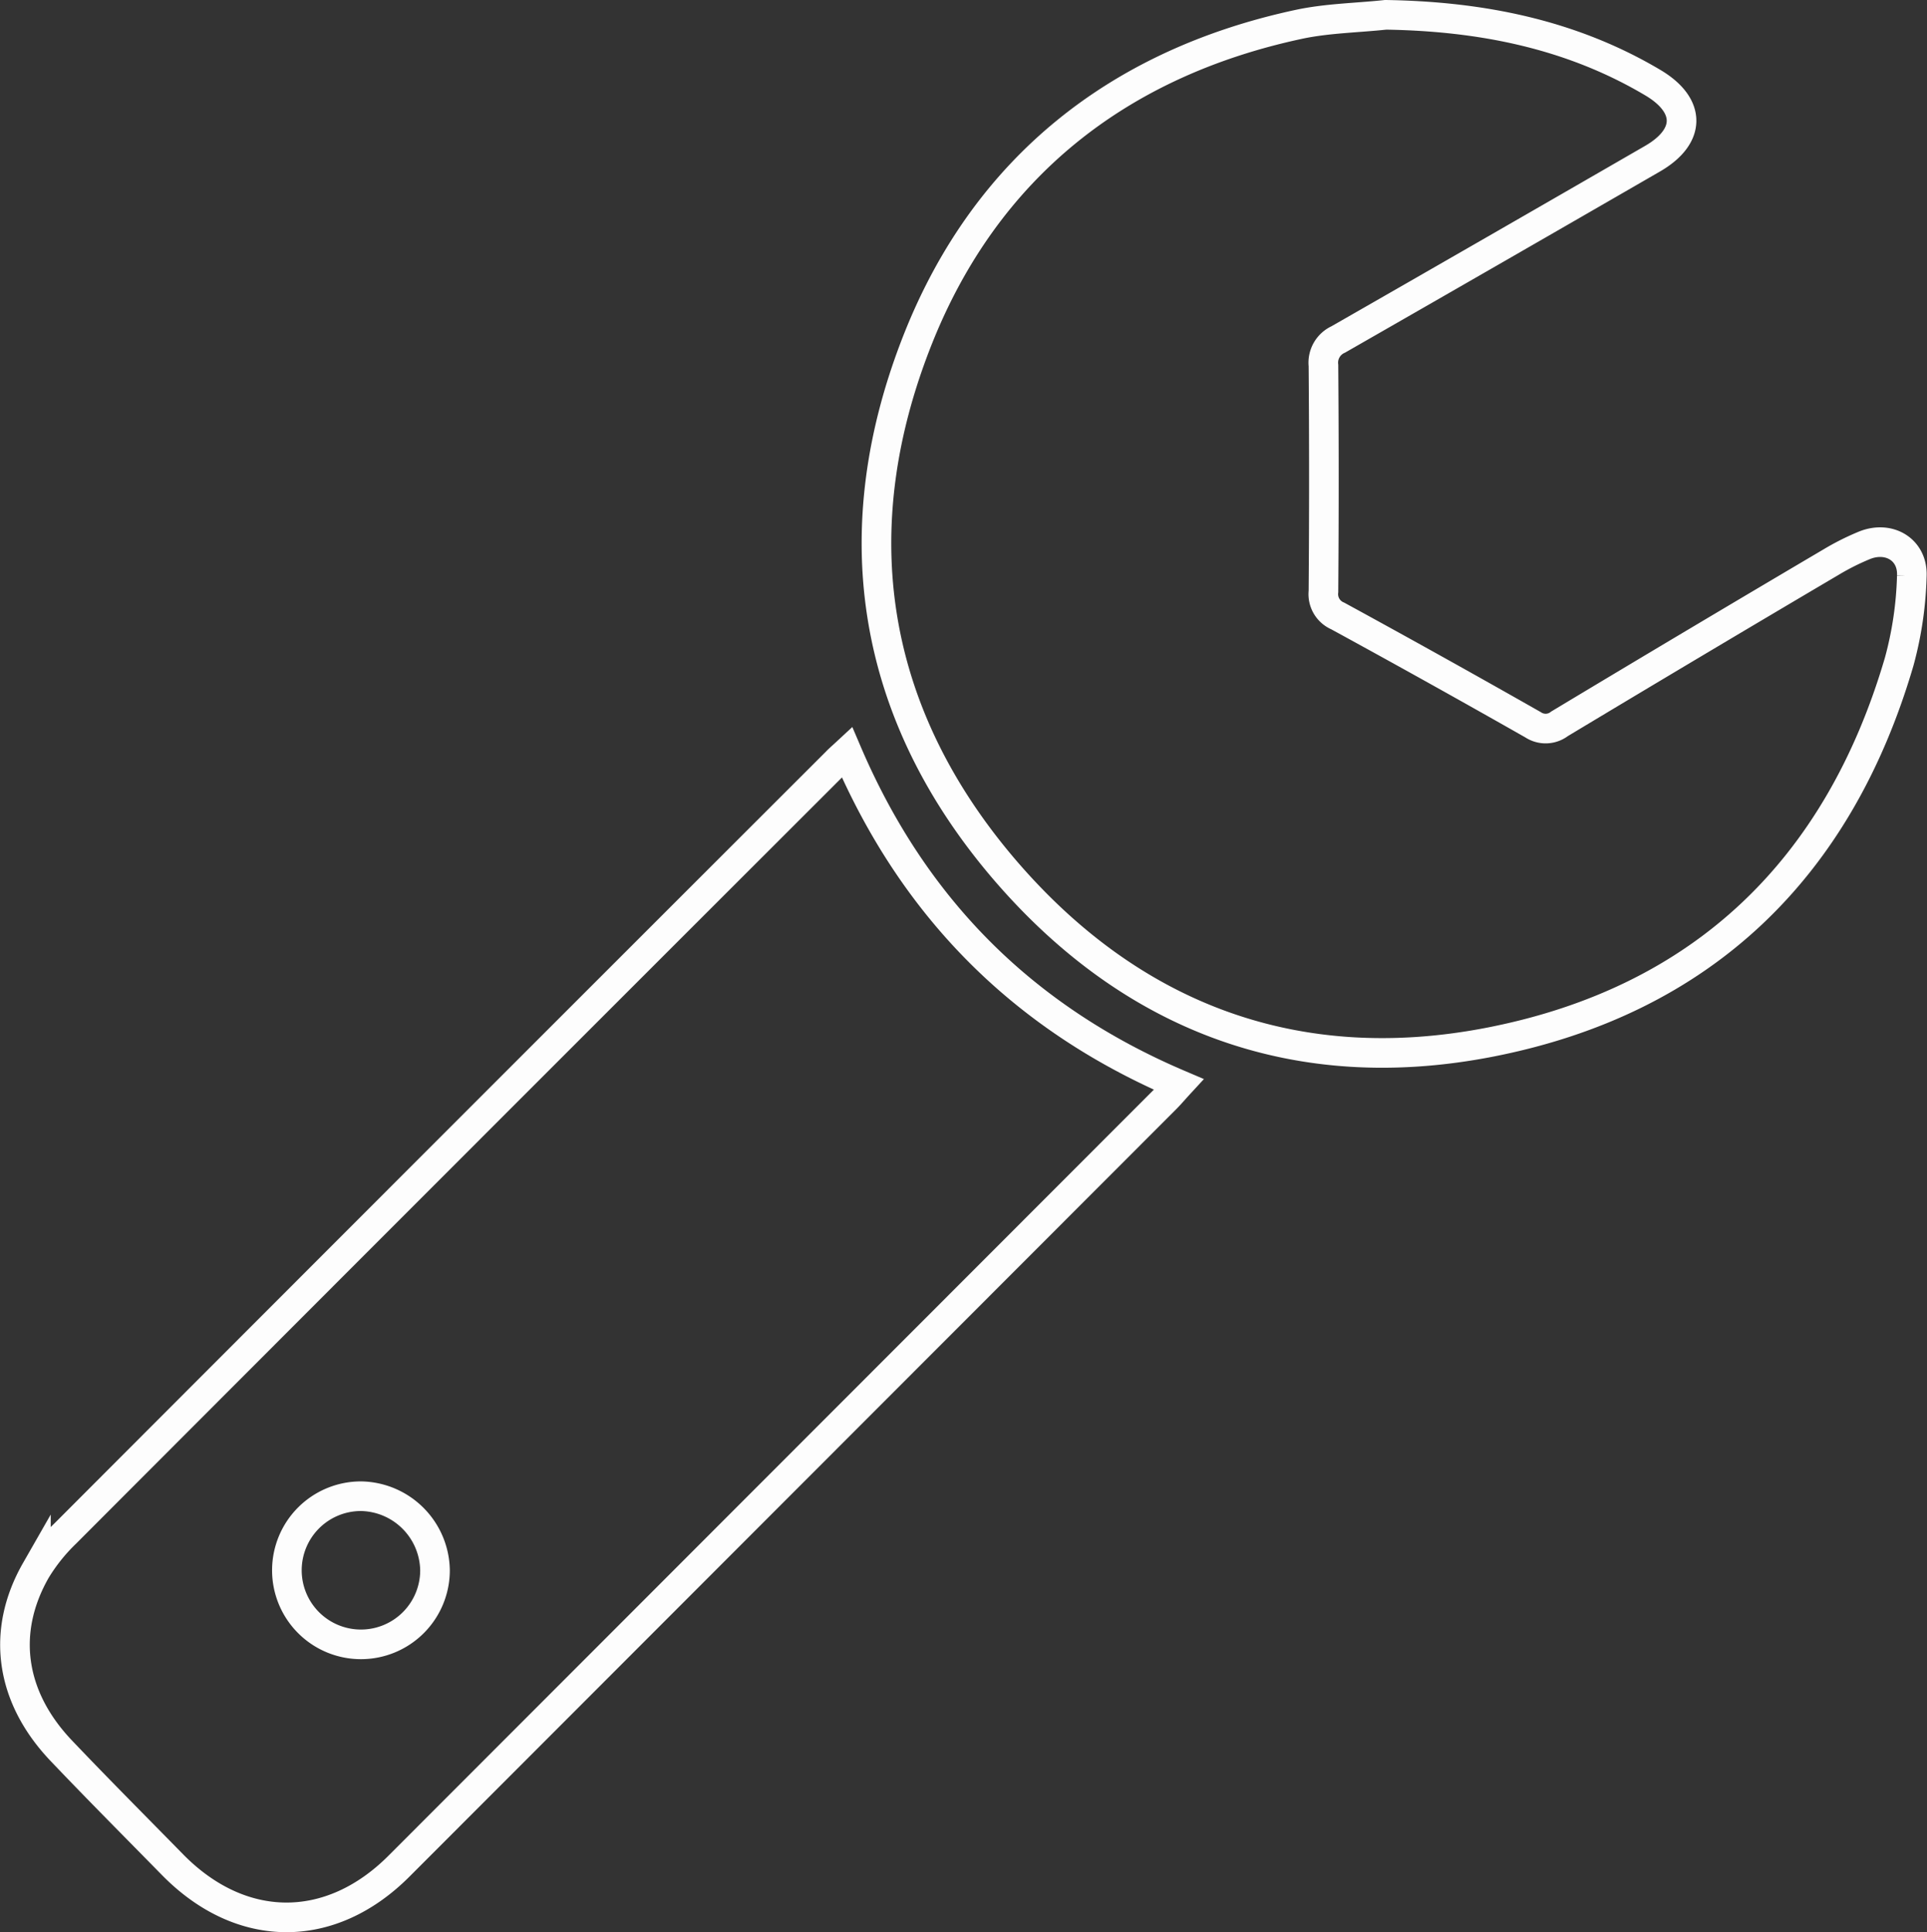 <svg id="Layer_1" data-name="Layer 1" xmlns="http://www.w3.org/2000/svg" viewBox="0 0 260.21 260.86"><rect x="0" y="0" width="260.21" height="260.86" fill="#333333" stroke="none"/><defs><style>.cls-1{fill:none;stroke:#fdfdfd;stroke-miterlimit:10;stroke-width:4px;}</style></defs><title>wrench</title><g id="h8pbHf.tif"><path class="cls-1" d="M187.11,2c12.74.2,24.94,2.55,36.08,9.16,5.19,3.08,5.16,7.26-.05,10.27q-21.19,12.24-42.43,24.4a3.44,3.44,0,0,0-2,3.52q.12,15.25,0,30.5a3.2,3.2,0,0,0,1.93,3.31Q193.89,90.39,207,97.84a3.07,3.07,0,0,0,3.59-.12q18.3-11,36.7-21.85a33.83,33.83,0,0,1,4.46-2.24c3.31-1.35,6.57.56,6.41,4.14a48.63,48.63,0,0,1-1.7,11.54c-8.2,28-26.6,45.76-55.17,51.37-26.12,5.12-48.54-3.21-65.82-23.48C117.33,95.87,113.78,71.27,124,45.64c9.18-23,27-37.12,51.37-42.35C179.2,2.47,183.16,2.42,187.11,2Z"/><path class="cls-1" d="M114.37,101.55c9,21.05,23.81,35.91,44.81,44.86-.7.76-1.22,1.38-1.79,1.95L53.87,251.95c-9.25,9.26-21.27,9.21-30.5-.13-5-5.1-10.08-10.19-15-15.36-7-7.28-8.27-16.16-3.52-24.46a24.85,24.85,0,0,1,4-5q52-52.08,104.08-104.1C113.3,102.51,113.68,102.19,114.37,101.55ZM48.74,202a10,10,0,1,0,10,10A10.16,10.16,0,0,0,48.74,202Z"/></g></svg>